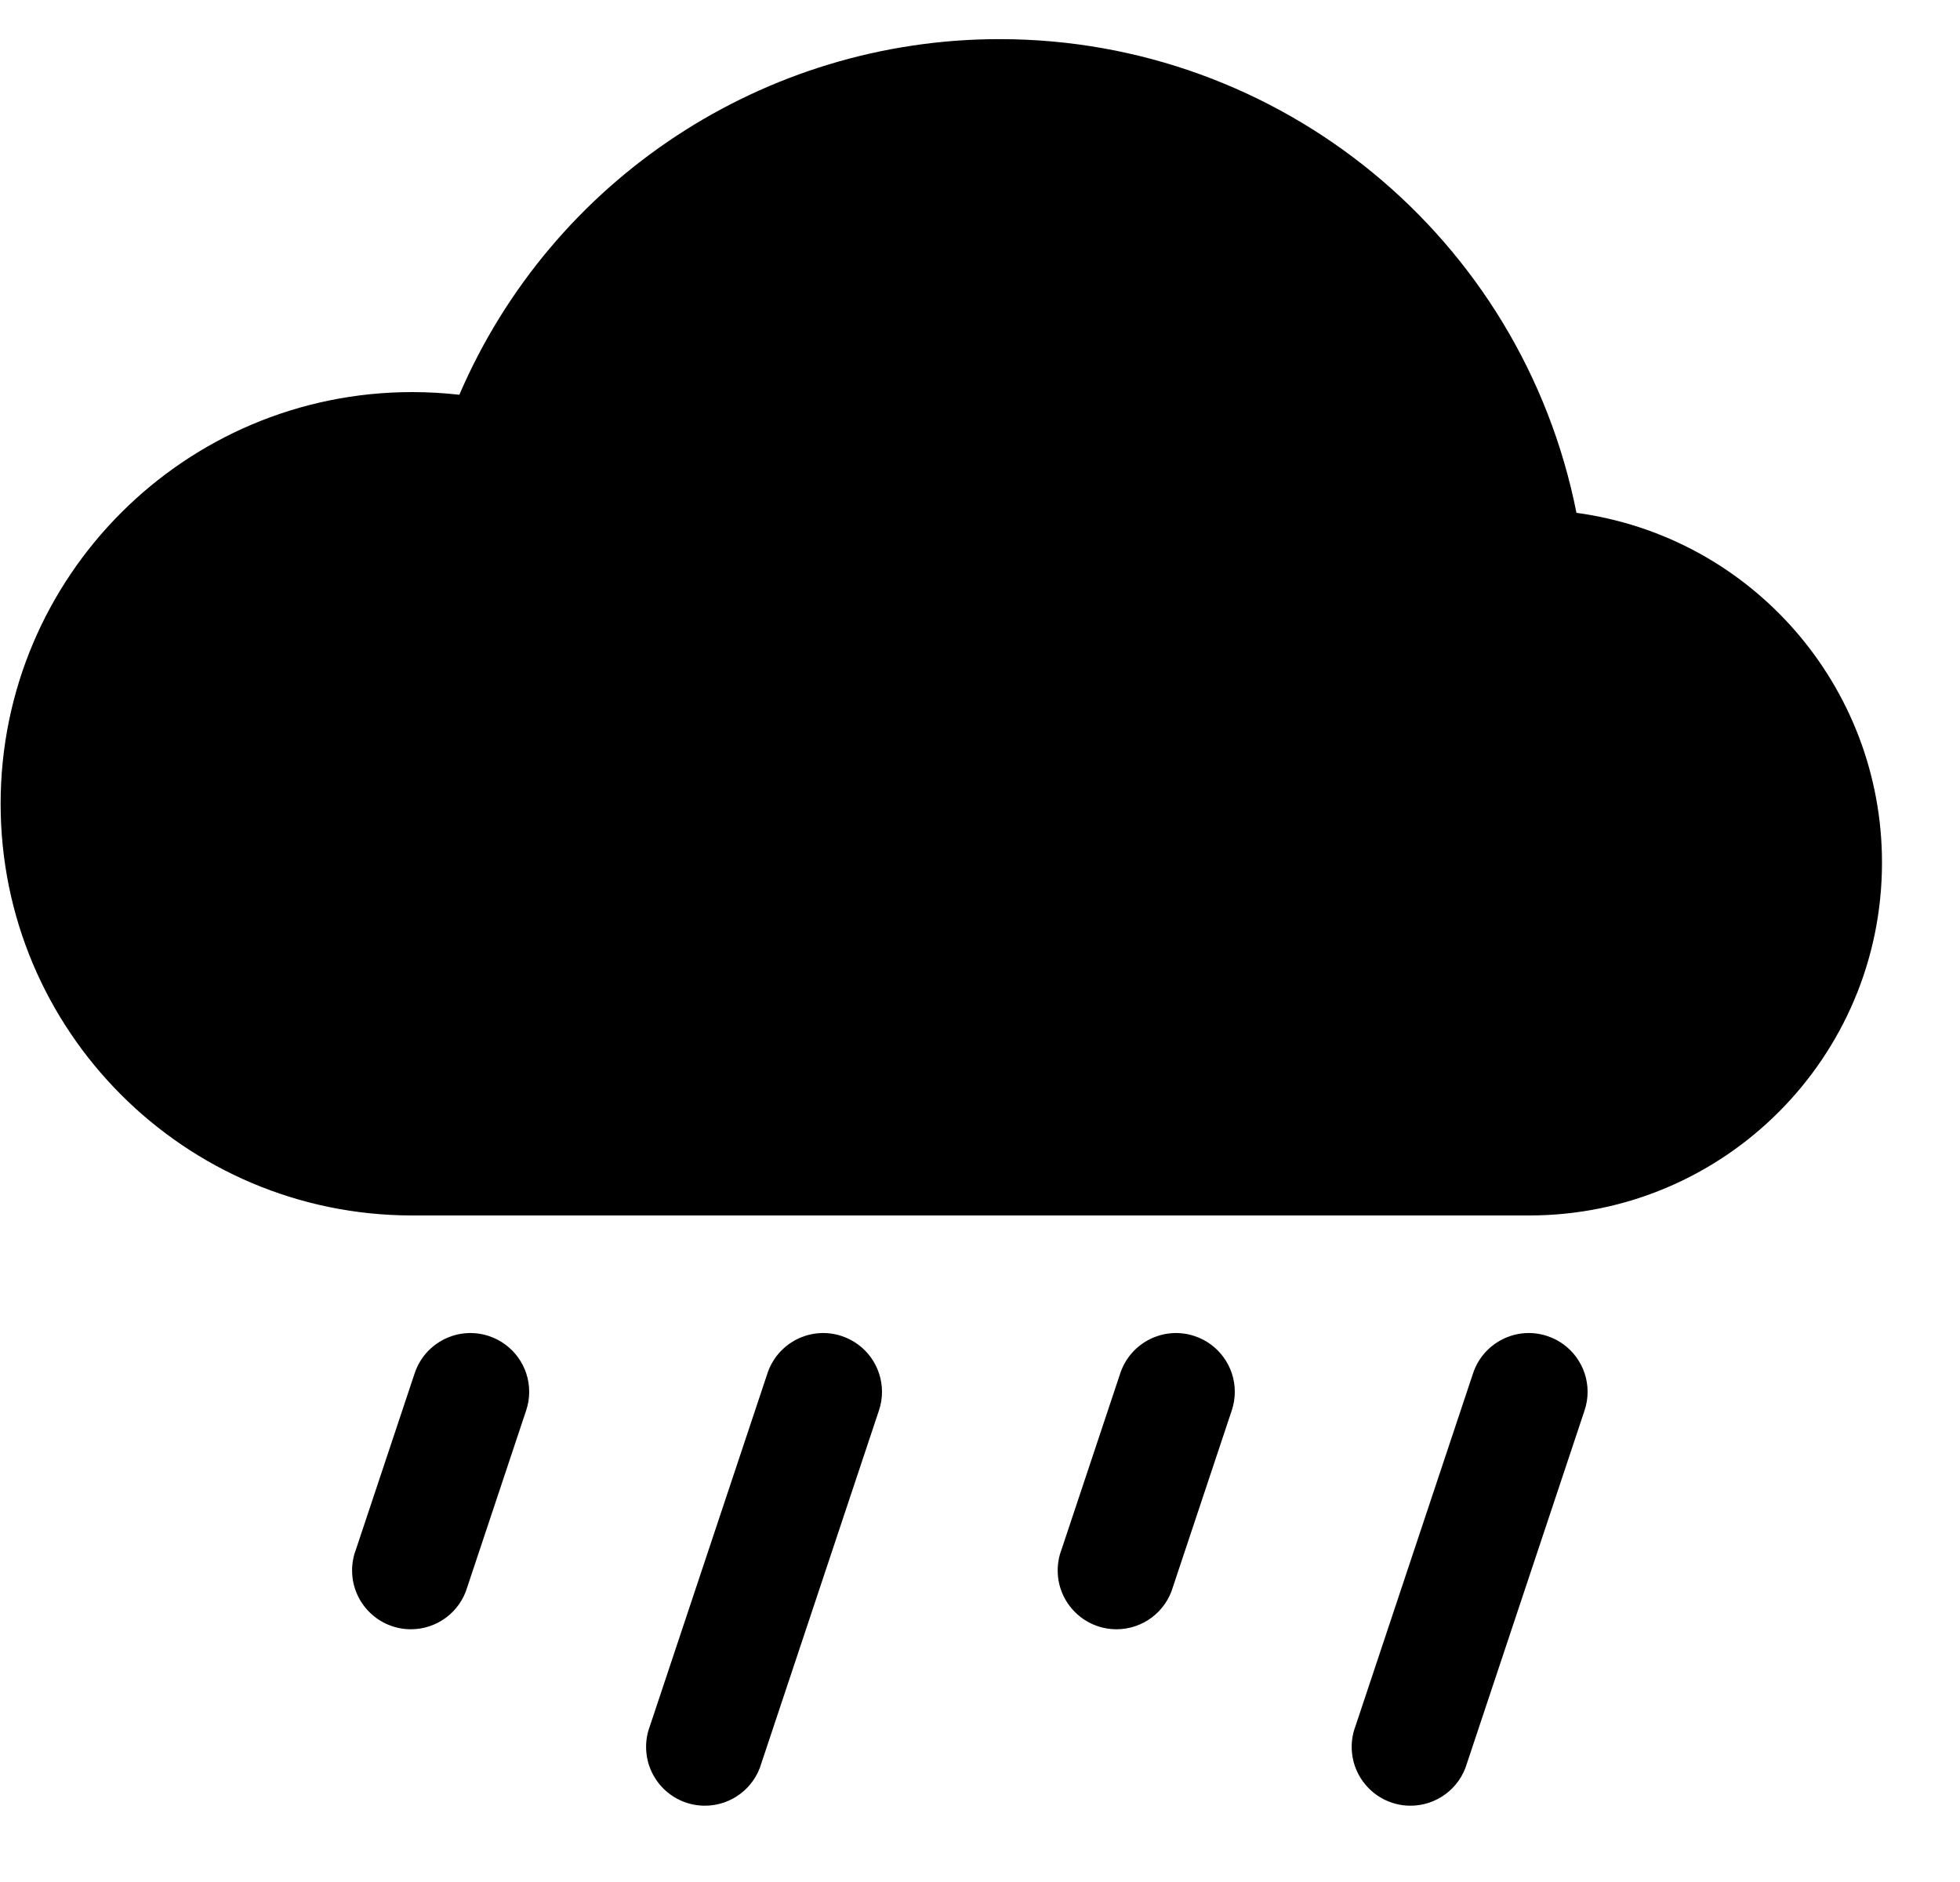 ﻿<?xml version="1.0" encoding="utf-8"?>
<svg version="1.1" xmlns:xlink="http://www.w3.org/1999/xlink" width="25px" height="24px" xmlns="http://www.w3.org/2000/svg">
  <defs>
    <pattern id="BGPattern" patternUnits="userSpaceOnUse" alignment="0 0" imageRepeat="None" />
    <mask fill="white" id="Clip5221">
      <path d="M 5.289 17.513  C 5.42 17.12  5.844 16.907  6.237 17.038  C 6.543 17.14  6.75 17.426  6.75 17.749  C 6.75 17.83  6.737 17.91  6.711 17.987  L 5.961 20.237  C 5.868 20.557  5.574 20.777  5.241 20.777  C 4.827 20.777  4.491 20.441  4.491 20.027  C 4.491 19.937  4.507 19.847  4.539 19.763  L 5.289 17.513  Z M 9.789 17.513  C 9.92 17.12  10.344 16.907  10.737 17.038  C 11.043 17.14  11.25 17.426  11.25 17.749  C 11.25 17.83  11.237 17.91  11.211 17.987  L 9.711 22.487  C 9.618 22.807  9.324 23.027  8.991 23.027  C 8.577 23.027  8.241 22.691  8.241 22.277  C 8.241 22.187  8.257 22.097  8.289 22.013  L 9.789 17.513  Z M 14.289 17.513  C 14.42 17.12  14.844 16.907  15.237 17.038  C 15.543 17.14  15.75 17.426  15.75 17.749  C 15.75 17.83  15.737 17.91  15.711 17.987  L 14.961 20.237  C 14.868 20.557  14.574 20.777  14.241 20.777  C 13.827 20.777  13.491 20.441  13.491 20.027  C 13.491 19.937  13.507 19.847  13.539 19.763  L 14.289 17.513  Z M 18.789 17.513  C 18.92 17.12  19.344 16.907  19.737 17.038  C 20.043 17.14  20.25 17.426  20.25 17.749  C 20.25 17.83  20.237 17.91  20.211 17.987  L 18.711 22.487  C 18.618 22.807  18.324 23.027  17.991 23.027  C 17.577 23.027  17.241 22.691  17.241 22.277  C 17.241 22.187  17.257 22.097  17.289 22.013  L 18.789 17.513  Z M 24.005 11  C 24.005 8.748  22.34 6.842  20.108 6.54  C 19.411 3.029  16.33 0.499  12.749 0.499  C 9.753 0.499  7.044 2.282  5.859 5.034  C 5.66 5.012  5.459 5  5.258 5  C 2.359 5  0.008 7.351  0.008 10.25  C 0.008 13.146  2.354 15.495  5.25 15.5  L 19.5 15.5  C 19.502 15.5  19.503 15.5  19.505 15.5  C 21.99 15.5  24.005 13.485  24.005 11  Z " fill-rule="evenodd" />
    </mask>
  </defs>
  <g>
    <path d="M 5.289 17.513  C 5.42 17.12  5.844 16.907  6.237 17.038  C 6.543 17.14  6.75 17.426  6.75 17.749  C 6.75 17.83  6.737 17.91  6.711 17.987  L 5.961 20.237  C 5.868 20.557  5.574 20.777  5.241 20.777  C 4.827 20.777  4.491 20.441  4.491 20.027  C 4.491 19.937  4.507 19.847  4.539 19.763  L 5.289 17.513  Z M 9.789 17.513  C 9.92 17.12  10.344 16.907  10.737 17.038  C 11.043 17.14  11.25 17.426  11.25 17.749  C 11.25 17.83  11.237 17.91  11.211 17.987  L 9.711 22.487  C 9.618 22.807  9.324 23.027  8.991 23.027  C 8.577 23.027  8.241 22.691  8.241 22.277  C 8.241 22.187  8.257 22.097  8.289 22.013  L 9.789 17.513  Z M 14.289 17.513  C 14.42 17.12  14.844 16.907  15.237 17.038  C 15.543 17.14  15.75 17.426  15.75 17.749  C 15.75 17.83  15.737 17.91  15.711 17.987  L 14.961 20.237  C 14.868 20.557  14.574 20.777  14.241 20.777  C 13.827 20.777  13.491 20.441  13.491 20.027  C 13.491 19.937  13.507 19.847  13.539 19.763  L 14.289 17.513  Z M 18.789 17.513  C 18.92 17.12  19.344 16.907  19.737 17.038  C 20.043 17.14  20.25 17.426  20.25 17.749  C 20.25 17.83  20.237 17.91  20.211 17.987  L 18.711 22.487  C 18.618 22.807  18.324 23.027  17.991 23.027  C 17.577 23.027  17.241 22.691  17.241 22.277  C 17.241 22.187  17.257 22.097  17.289 22.013  L 18.789 17.513  Z M 24.005 11  C 24.005 8.748  22.34 6.842  20.108 6.54  C 19.411 3.029  16.33 0.499  12.749 0.499  C 9.753 0.499  7.044 2.282  5.859 5.034  C 5.66 5.012  5.459 5  5.258 5  C 2.359 5  0.008 7.351  0.008 10.25  C 0.008 13.146  2.354 15.495  5.25 15.5  L 19.5 15.5  C 19.502 15.5  19.503 15.5  19.505 15.5  C 21.99 15.5  24.005 13.485  24.005 11  Z " fill-rule="nonzero" fill="rgba(0, 0, 0, 1)" stroke="none" class="fill" />
    <path d="M 5.289 17.513  C 5.42 17.12  5.844 16.907  6.237 17.038  C 6.543 17.14  6.75 17.426  6.75 17.749  C 6.75 17.83  6.737 17.91  6.711 17.987  L 5.961 20.237  C 5.868 20.557  5.574 20.777  5.241 20.777  C 4.827 20.777  4.491 20.441  4.491 20.027  C 4.491 19.937  4.507 19.847  4.539 19.763  L 5.289 17.513  Z " stroke-width="0" stroke-dasharray="0" stroke="rgba(255, 255, 255, 0)" fill="none" class="stroke" mask="url(#Clip5221)" />
    <path d="M 9.789 17.513  C 9.92 17.12  10.344 16.907  10.737 17.038  C 11.043 17.14  11.25 17.426  11.25 17.749  C 11.25 17.83  11.237 17.91  11.211 17.987  L 9.711 22.487  C 9.618 22.807  9.324 23.027  8.991 23.027  C 8.577 23.027  8.241 22.691  8.241 22.277  C 8.241 22.187  8.257 22.097  8.289 22.013  L 9.789 17.513  Z " stroke-width="0" stroke-dasharray="0" stroke="rgba(255, 255, 255, 0)" fill="none" class="stroke" mask="url(#Clip5221)" />
    <path d="M 14.289 17.513  C 14.42 17.12  14.844 16.907  15.237 17.038  C 15.543 17.14  15.75 17.426  15.75 17.749  C 15.75 17.83  15.737 17.91  15.711 17.987  L 14.961 20.237  C 14.868 20.557  14.574 20.777  14.241 20.777  C 13.827 20.777  13.491 20.441  13.491 20.027  C 13.491 19.937  13.507 19.847  13.539 19.763  L 14.289 17.513  Z " stroke-width="0" stroke-dasharray="0" stroke="rgba(255, 255, 255, 0)" fill="none" class="stroke" mask="url(#Clip5221)" />
    <path d="M 18.789 17.513  C 18.92 17.12  19.344 16.907  19.737 17.038  C 20.043 17.14  20.25 17.426  20.25 17.749  C 20.25 17.83  20.237 17.91  20.211 17.987  L 18.711 22.487  C 18.618 22.807  18.324 23.027  17.991 23.027  C 17.577 23.027  17.241 22.691  17.241 22.277  C 17.241 22.187  17.257 22.097  17.289 22.013  L 18.789 17.513  Z " stroke-width="0" stroke-dasharray="0" stroke="rgba(255, 255, 255, 0)" fill="none" class="stroke" mask="url(#Clip5221)" />
    <path d="M 24.005 11  C 24.005 8.748  22.34 6.842  20.108 6.54  C 19.411 3.029  16.33 0.499  12.749 0.499  C 9.753 0.499  7.044 2.282  5.859 5.034  C 5.66 5.012  5.459 5  5.258 5  C 2.359 5  0.008 7.351  0.008 10.25  C 0.008 13.146  2.354 15.495  5.25 15.5  L 19.5 15.5  C 19.502 15.5  19.503 15.5  19.505 15.5  C 21.99 15.5  24.005 13.485  24.005 11  Z " stroke-width="0" stroke-dasharray="0" stroke="rgba(255, 255, 255, 0)" fill="none" class="stroke" mask="url(#Clip5221)" />
  </g>
</svg>